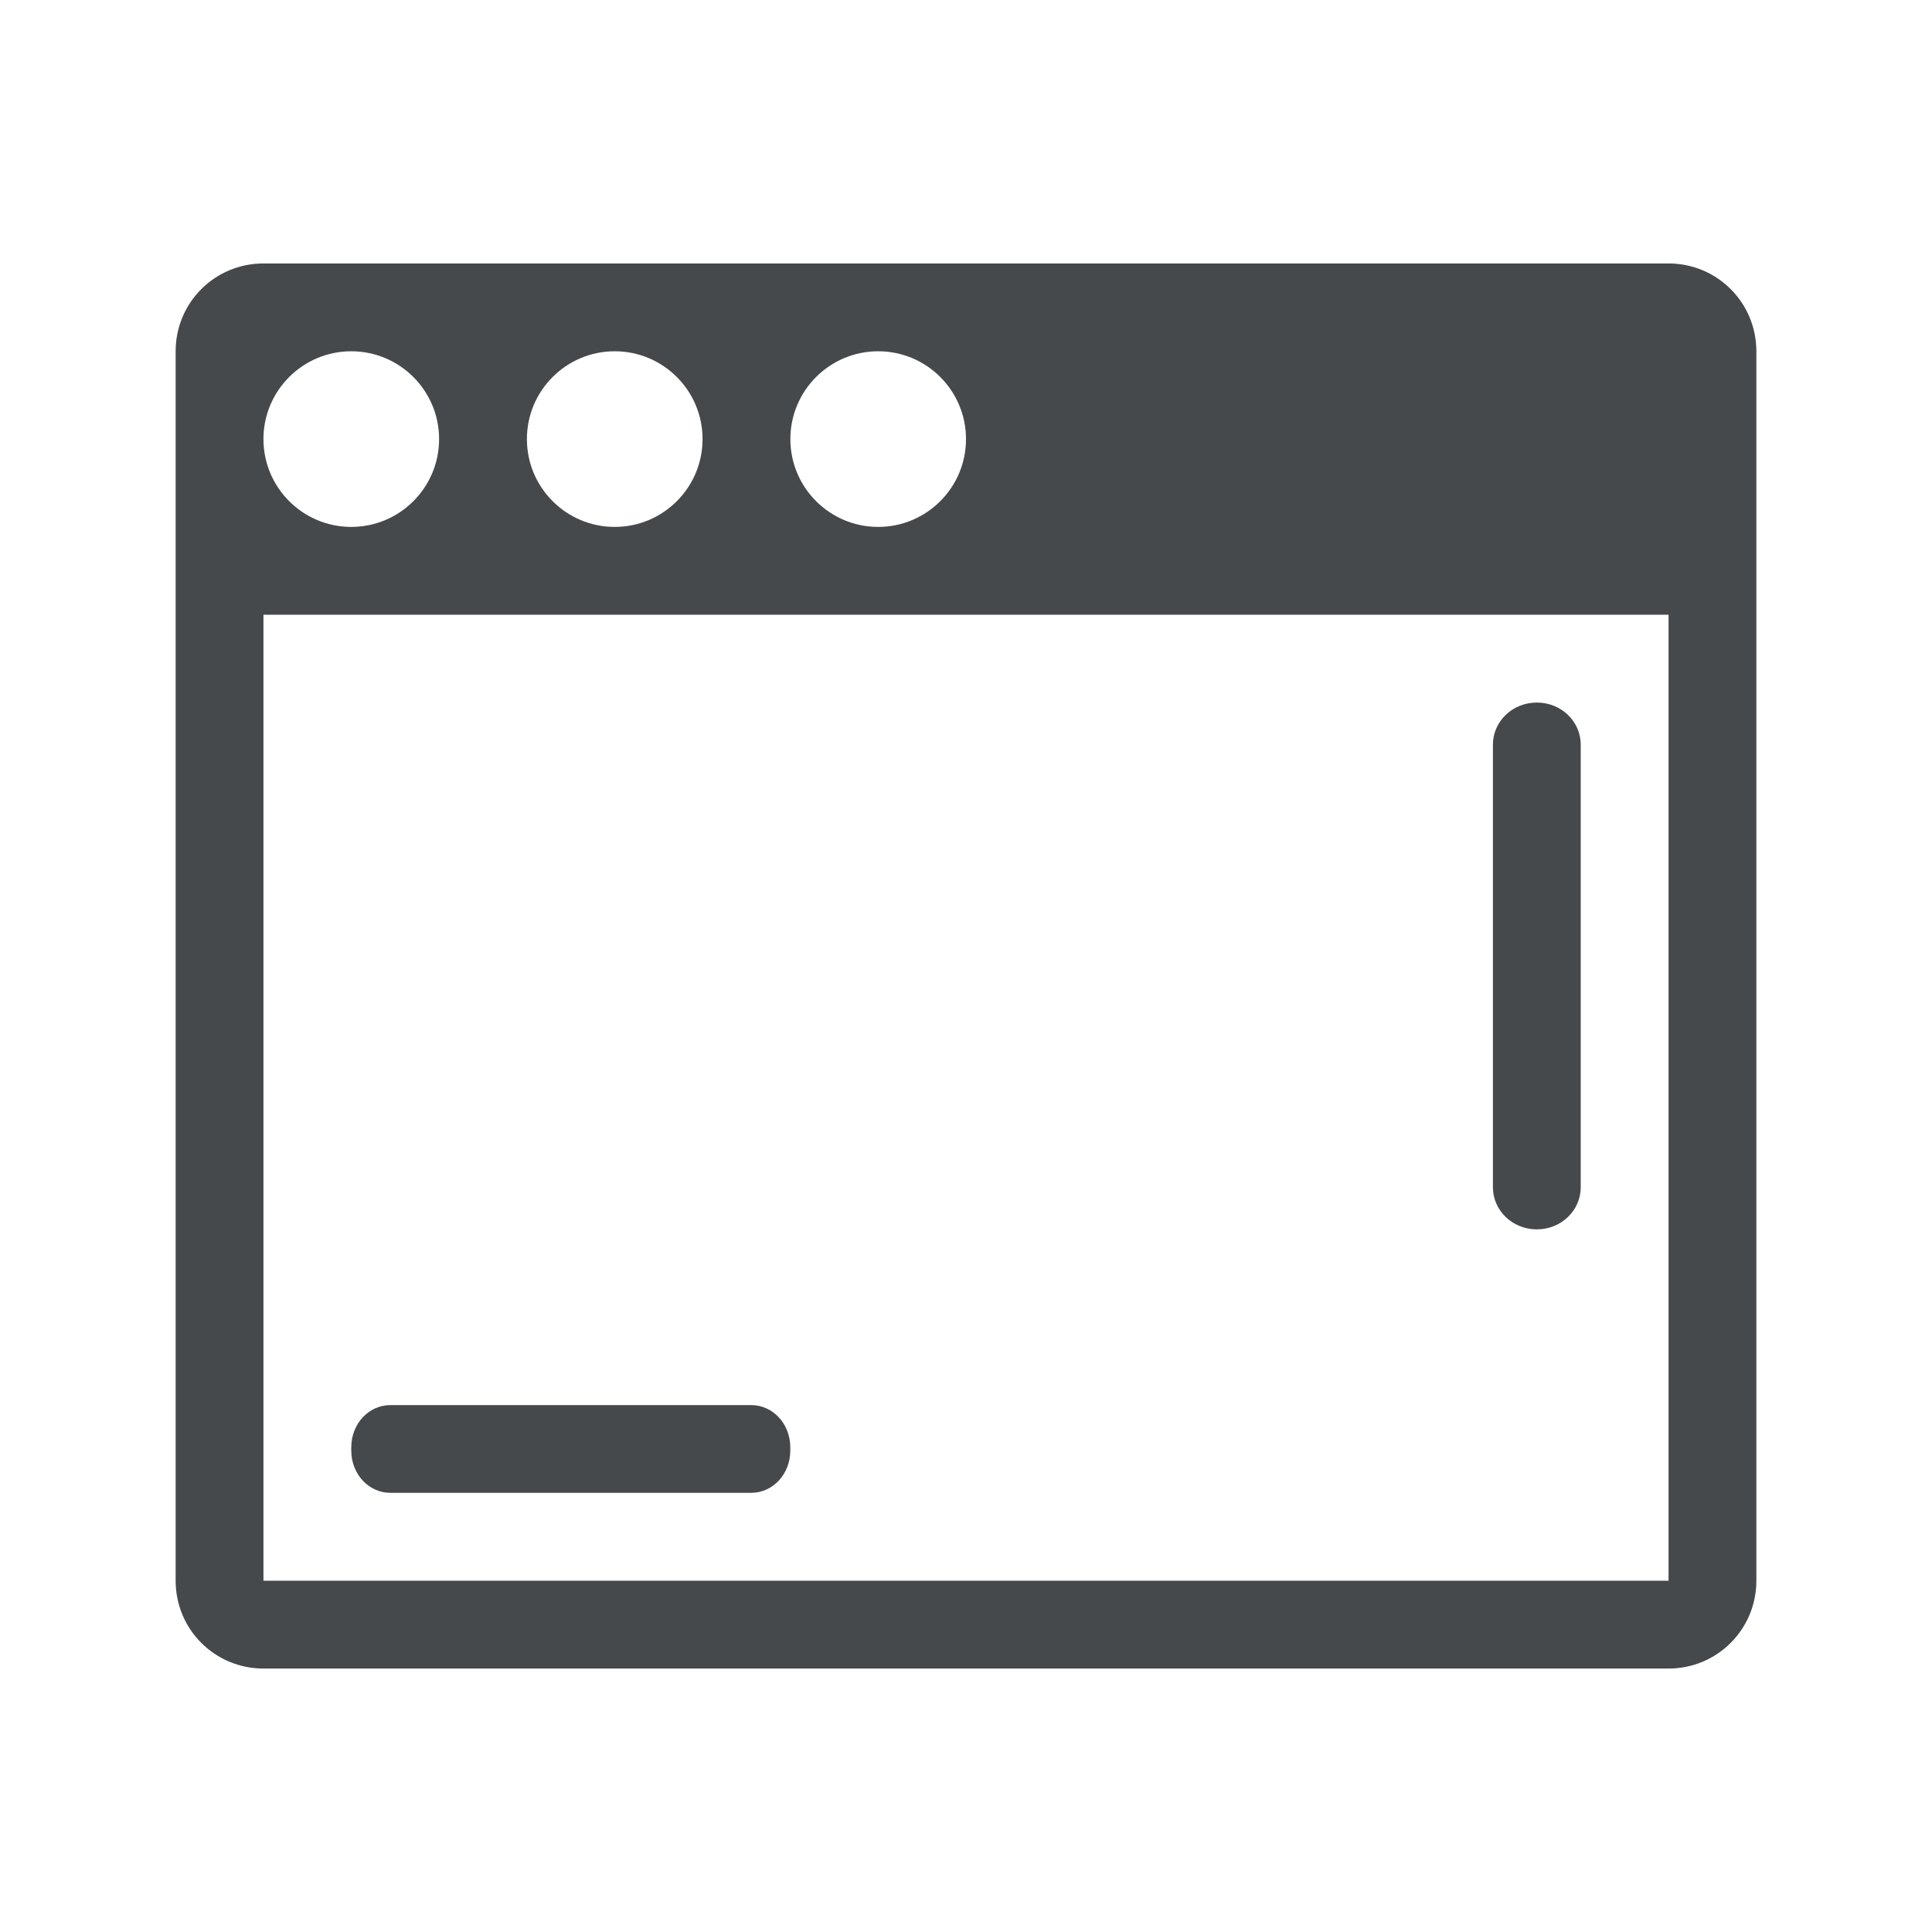<?xml version="1.0" encoding="UTF-8"?>
<svg id="a" width="22" height="22" version="1.1" xmlns="http://www.w3.org/2000/svg" xmlns:cc="http://creativecommons.org/ns#" xmlns:dc="http://purl.org/dc/elements/1.1/" xmlns:rdf="http://www.w3.org/1999/02/22-rdf-syntax-ns#">
	<defs>
		<style id="current-color-scheme" type="text/css">.ColorScheme-Background{color:#ffffff;}
			.ColorScheme-Text{color:#090d11;}
            .ColorScheme-NeutralText{color:#f2712c;}</style>
	</defs>
	<path class="ColorScheme-Text" d="m3 3c-0.554 0-1 0.446-1 1v14c0 0.554 0.446 1 1 1h16c0.554 0 1-0.446 1-1v-14c0-0.554-0.446-1-1-1zm1 1c0.552 0 1 0.448 1 1s-0.448 1-1 1-1-0.448-1-1 0.448-1 1-1zm3 0c0.552 0 1 0.448 1 1s-0.448 1-1 1-1-0.448-1-1 0.448-1 1-1zm3 0c0.552 0 1 0.448 1 1s-0.448 1-1 1-1-0.448-1-1 0.448-1 1-1zm-7 3h16v11h-16zm14.5 1c-0.277 0-0.5 0.214-0.5 0.48v5.039c0 0.266 0.223 0.48 0.5 0.48s0.5-0.214 0.5-0.48v-5.039c0-0.266-0.223-0.48-0.5-0.48zm-13.055 8c-0.247 0-0.445 0.214-0.445 0.48v0.039c0 0.266 0.198 0.48 0.445 0.48h4.109c0.247 0 0.445-0.214 0.445-0.48v-0.039c0-0.266-0.198-0.48-0.445-0.48z" style="fill:currentColor;opacity:.75"/>
</svg>

